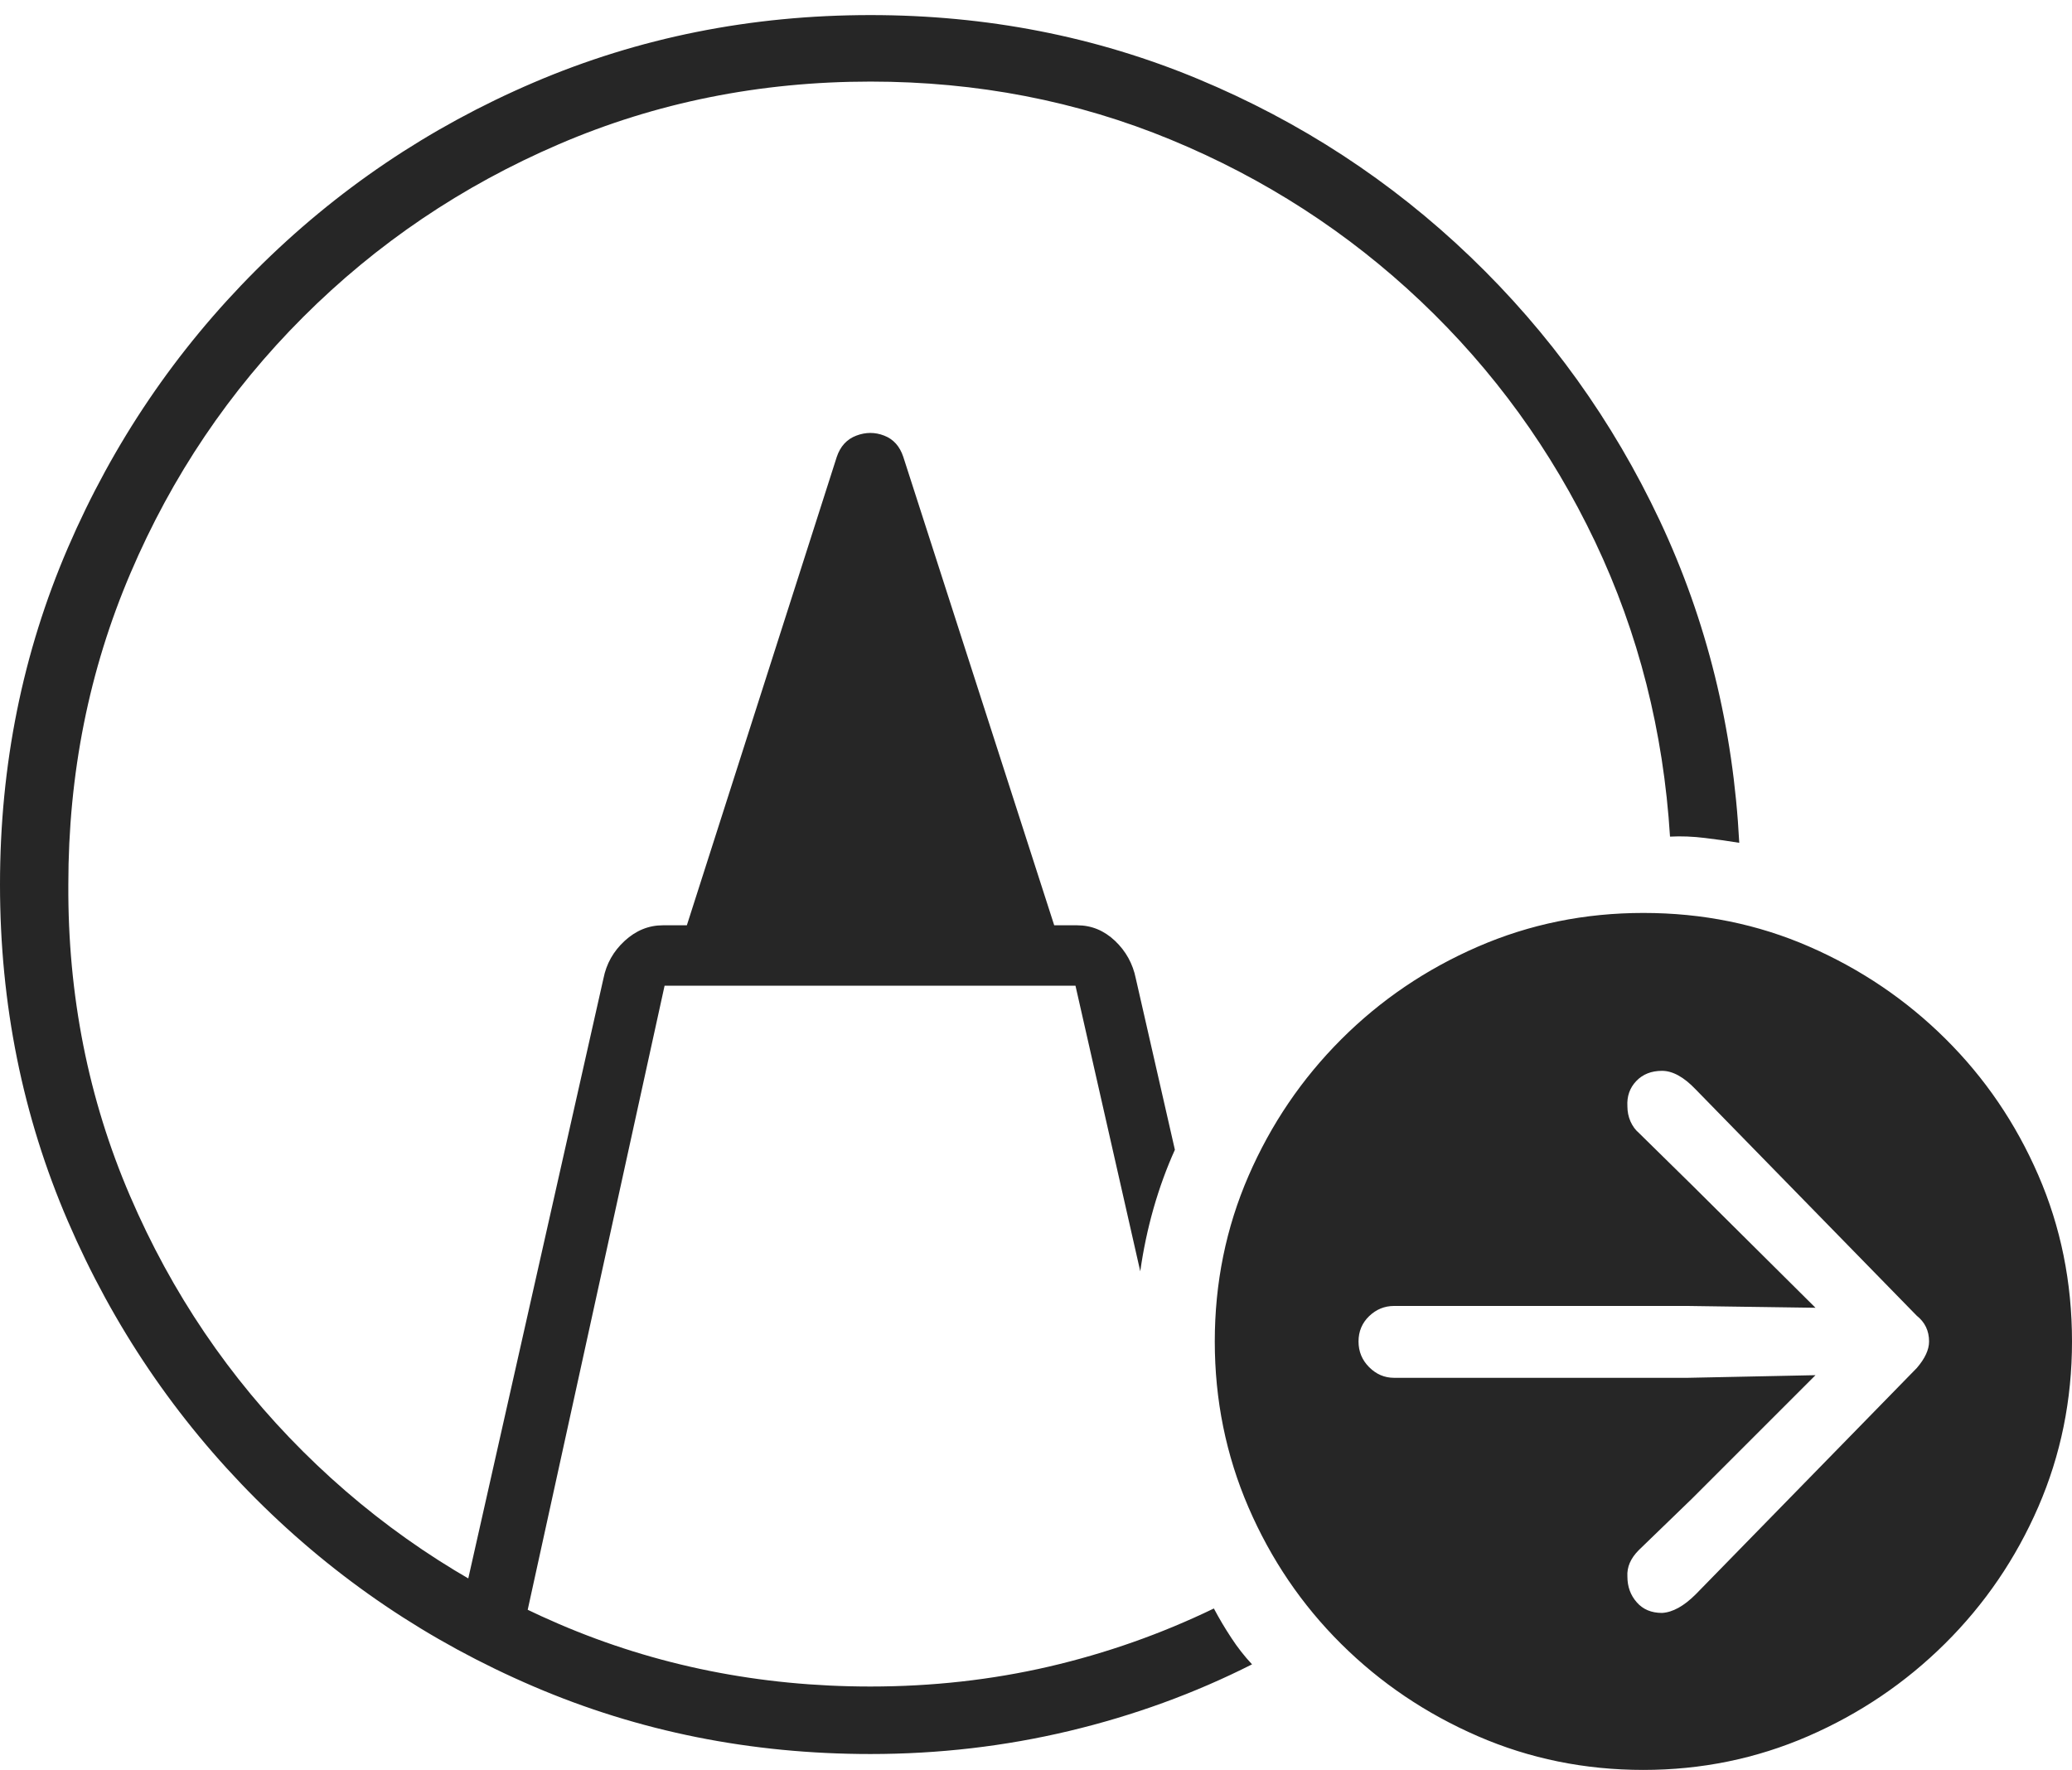 <?xml version="1.0" encoding="UTF-8"?>
<!--Generator: Apple Native CoreSVG 175-->
<!DOCTYPE svg
PUBLIC "-//W3C//DTD SVG 1.1//EN"
       "http://www.w3.org/Graphics/SVG/1.1/DTD/svg11.dtd">
<svg version="1.1" xmlns="http://www.w3.org/2000/svg" xmlns:xlink="http://www.w3.org/1999/xlink" width="22.803" height="19.482">
 <g>
  <rect height="19.482" opacity="0" width="22.803" x="0" y="0"/>
  <path d="M9.58 19.307Q10.703 19.307 11.768 19.053Q12.832 18.799 13.779 18.32Q13.652 18.184 13.55 18.027Q13.447 17.871 13.359 17.705Q12.49 18.125 11.543 18.345Q10.596 18.564 9.58 18.564Q7.754 18.564 6.152 17.876Q4.551 17.188 3.335 15.977Q2.119 14.766 1.431 13.164Q0.742 11.562 0.752 9.736Q0.752 7.91 1.436 6.309Q2.119 4.707 3.335 3.491Q4.551 2.275 6.152 1.587Q7.754 0.898 9.58 0.898Q11.338 0.898 12.886 1.538Q14.434 2.178 15.635 3.315Q16.836 4.453 17.554 5.962Q18.271 7.471 18.379 9.209Q18.564 9.199 18.765 9.224Q18.965 9.248 19.141 9.277Q19.043 7.383 18.267 5.732Q17.49 4.082 16.182 2.827Q14.873 1.572 13.184 0.869Q11.494 0.166 9.58 0.166Q7.607 0.166 5.874 0.908Q4.141 1.65 2.817 2.974Q1.494 4.297 0.747 6.03Q0 7.764 0 9.736Q0 11.709 0.747 13.442Q1.494 15.176 2.817 16.499Q4.141 17.822 5.874 18.564Q7.607 19.307 9.58 19.307ZM5.723 18.105L7.314 10.85L11.836 10.85L12.549 13.994Q12.598 13.643 12.695 13.301Q12.793 12.959 12.93 12.656L12.5 10.771Q12.451 10.527 12.271 10.356Q12.09 10.185 11.855 10.185L11.602 10.185L9.941 5.029Q9.883 4.854 9.731 4.795Q9.58 4.736 9.424 4.795Q9.268 4.854 9.209 5.029L7.559 10.185L7.295 10.185Q7.061 10.185 6.875 10.356Q6.689 10.527 6.641 10.771L5.068 17.754ZM18.086 19.482Q19.043 19.482 19.898 19.111Q20.752 18.74 21.406 18.091Q22.061 17.441 22.432 16.587Q22.803 15.732 22.803 14.766Q22.803 13.789 22.432 12.935Q22.061 12.08 21.411 11.435Q20.762 10.791 19.912 10.42Q19.062 10.049 18.086 10.049Q17.119 10.049 16.265 10.42Q15.41 10.791 14.761 11.44Q14.111 12.09 13.74 12.944Q13.369 13.799 13.369 14.766Q13.369 15.732 13.74 16.592Q14.111 17.451 14.761 18.096Q15.41 18.74 16.265 19.111Q17.119 19.482 18.086 19.482ZM14.951 14.766Q14.951 14.6 15.068 14.487Q15.185 14.375 15.342 14.375L18.574 14.375L19.98 14.395L18.623 13.047L18.037 12.471Q17.979 12.422 17.944 12.344Q17.91 12.266 17.91 12.178Q17.9 12.012 18.008 11.899Q18.115 11.787 18.291 11.787Q18.467 11.787 18.662 11.992L21.094 14.482Q21.23 14.59 21.23 14.766Q21.23 14.902 21.094 15.059L18.662 17.549Q18.467 17.744 18.291 17.754Q18.115 17.754 18.013 17.637Q17.91 17.52 17.91 17.354Q17.9 17.197 18.037 17.061L18.623 16.494L19.98 15.137L18.574 15.166L15.342 15.166Q15.185 15.166 15.068 15.049Q14.951 14.932 14.951 14.766Z" fill="rgba(0,0,0,0.85)"/>
 </g>
</svg>
